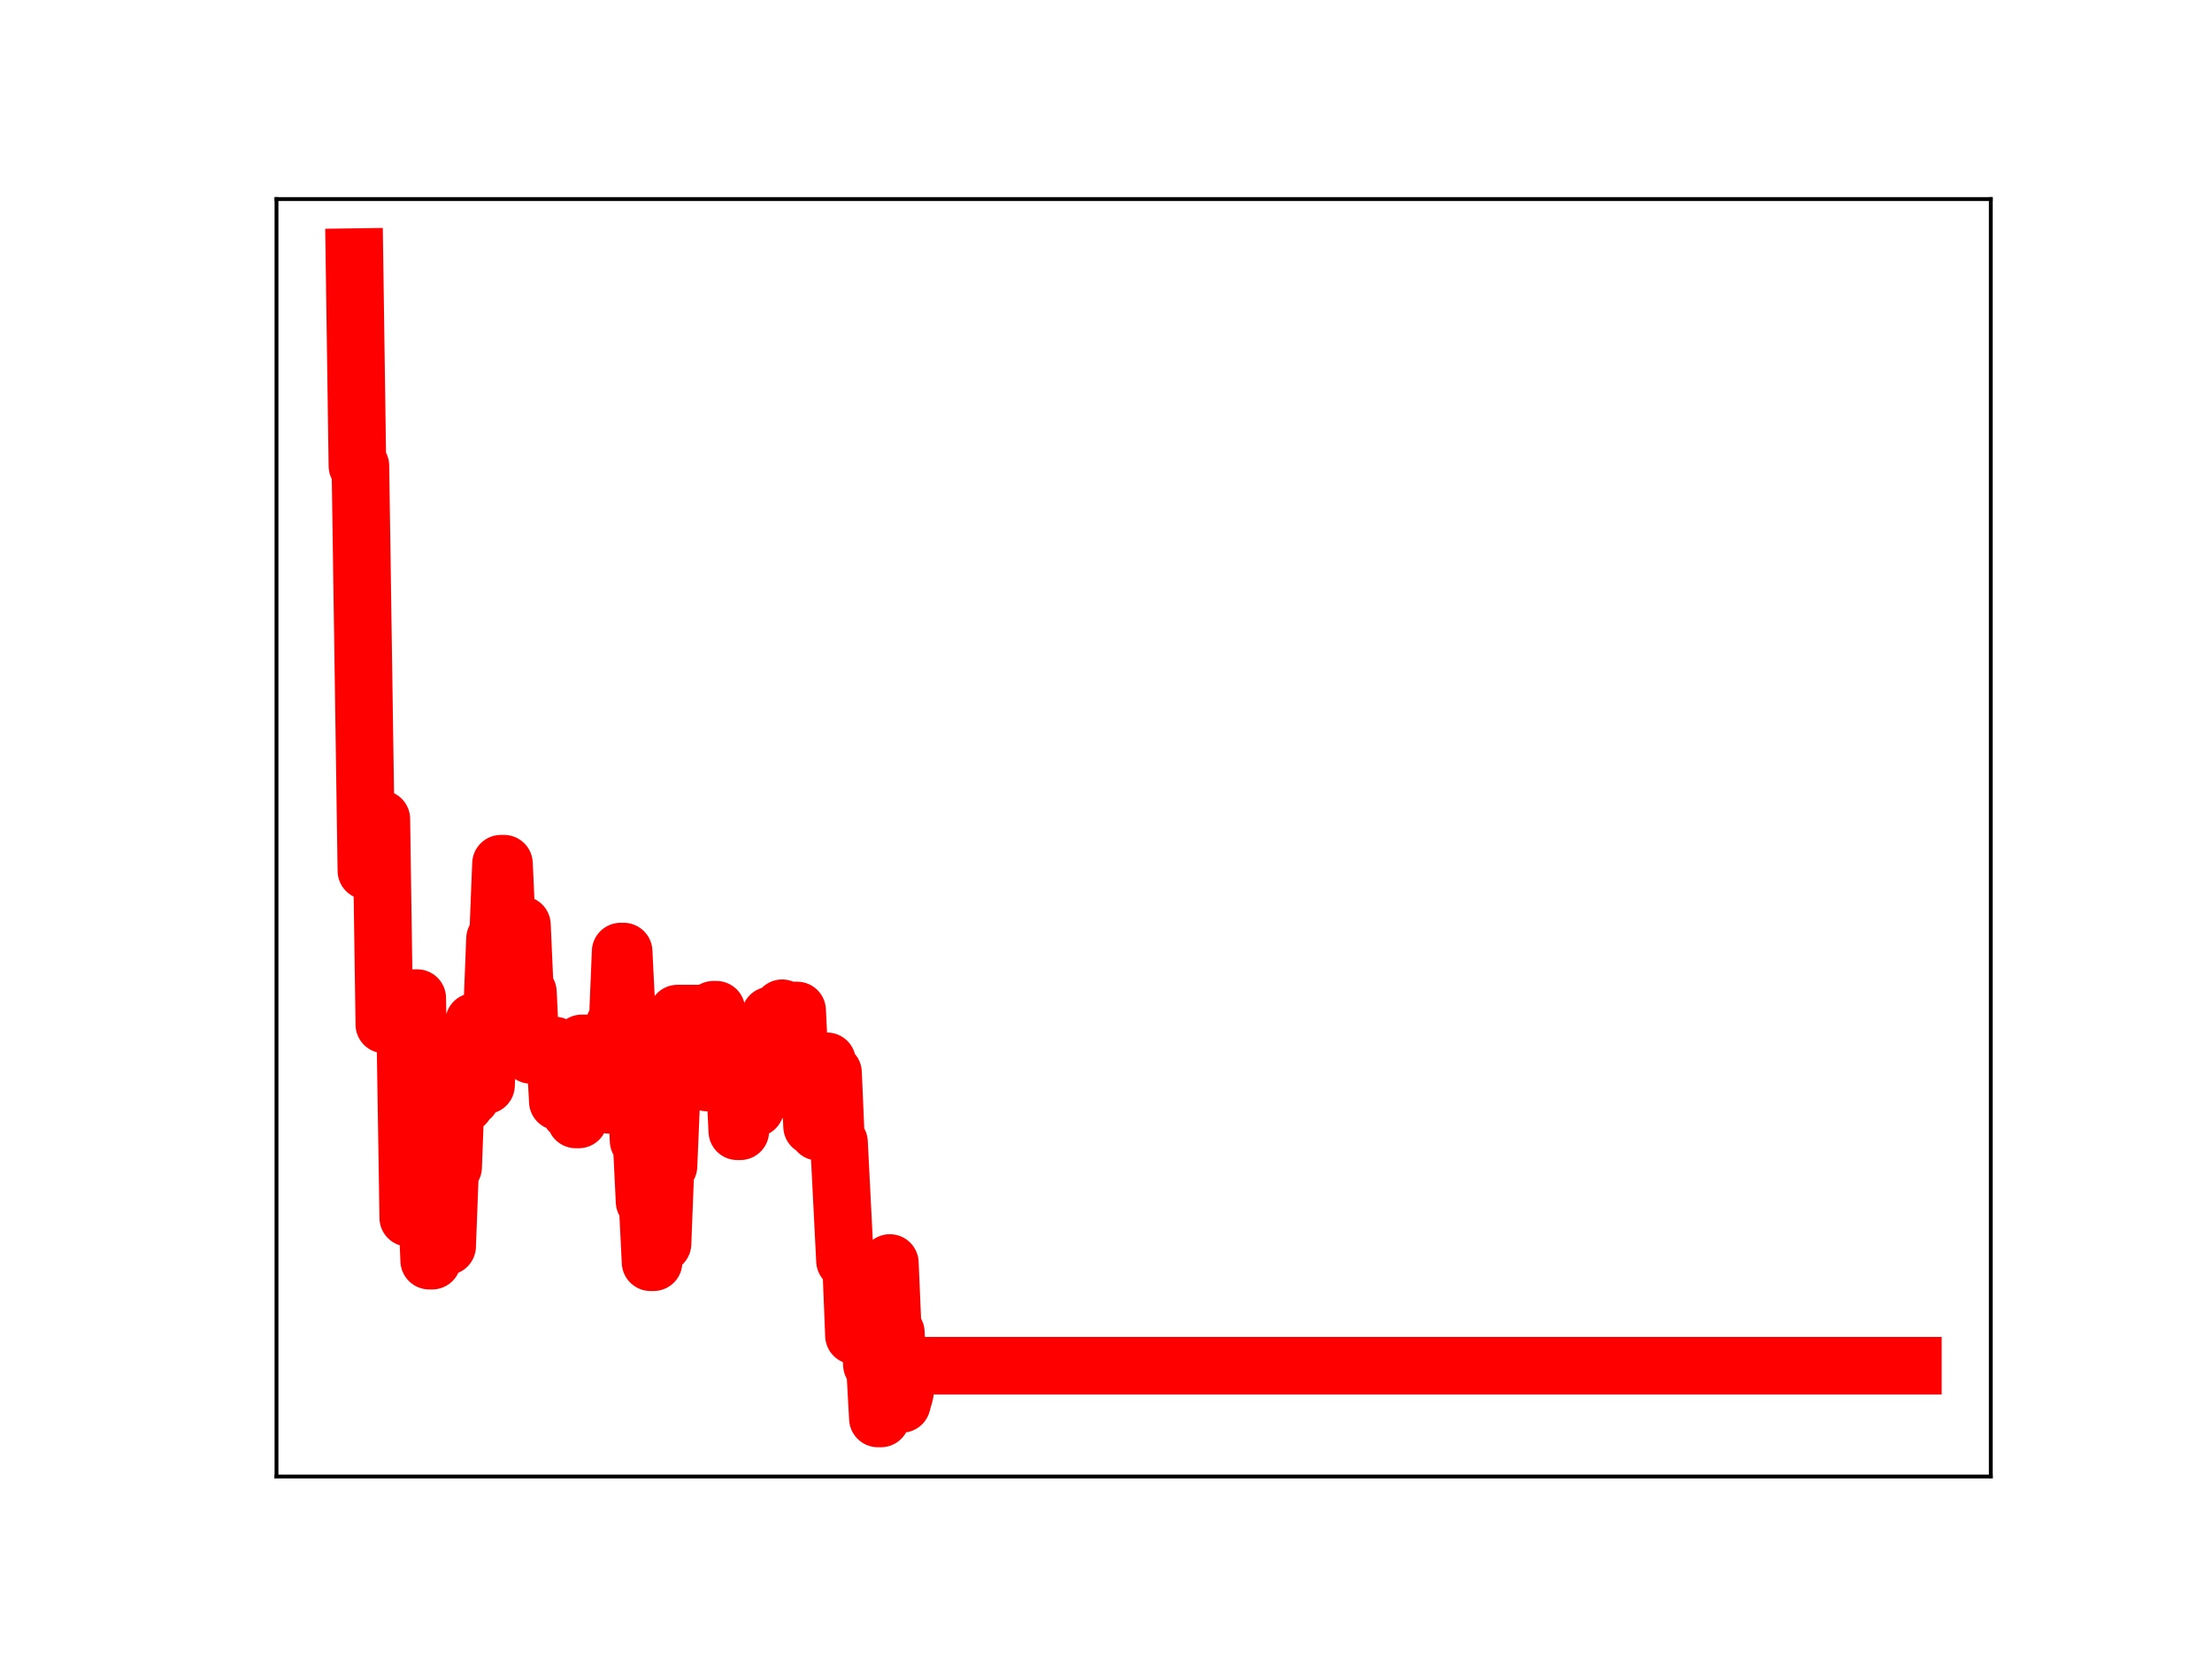 <?xml version="1.0" encoding="utf-8" standalone="no"?>
<!DOCTYPE svg PUBLIC "-//W3C//DTD SVG 1.1//EN"
  "http://www.w3.org/Graphics/SVG/1.1/DTD/svg11.dtd">
<!-- Created with matplotlib (https://matplotlib.org/) -->
<svg height="345.6pt" version="1.1" viewBox="0 0 460.8 345.6" width="460.8pt" xmlns="http://www.w3.org/2000/svg" xmlns:xlink="http://www.w3.org/1999/xlink">
 <defs>
  <style type="text/css">
*{stroke-linecap:butt;stroke-linejoin:round;}
  </style>
 </defs>
 <g id="figure_1">
  <g id="patch_1">
   <path d="M 0 345.6 
L 460.8 345.6 
L 460.8 0 
L 0 0 
z
" style="fill:#ffffff;"/>
  </g>
  <g id="axes_1">
   <g id="patch_2">
    <path d="M 57.6 307.584 
L 414.72 307.584 
L 414.72 41.472 
L 57.6 41.472 
z
" style="fill:#ffffff;"/>
   </g>
   <g id="line2d_1">
    <path clip-path="url(#pbc03fda23d)" d="M 73.833 53.568 
L 74.456 97.047 
L 75.079 97.047 
L 76.325 181.392 
L 78.195 181.392 
L 78.818 170.633 
L 79.441 170.633 
L 80.064 213.421 
L 81.31 213.421 
L 81.934 208.398 
L 82.557 214.02 
L 84.426 214.02 
L 85.049 253.682 
L 85.672 253.682 
L 86.295 207.929 
L 86.919 207.929 
L 87.542 247.942 
L 88.788 247.942 
L 89.411 262.615 
L 90.034 262.615 
L 90.657 260.721 
L 91.281 260.721 
L 91.904 259.605 
L 93.15 259.605 
L 93.773 243.125 
L 94.396 243.125 
L 95.019 226.624 
L 96.266 226.624 
L 96.889 229.978 
L 97.512 228.567 
L 98.135 228.567 
L 98.758 212.862 
L 100.004 212.862 
L 100.628 226.068 
L 101.251 226.068 
L 101.874 211.357 
L 102.497 211.357 
L 103.12 195.572 
L 103.743 195.572 
L 104.366 179.926 
L 104.99 179.926 
L 106.236 207.758 
L 106.859 207.758 
L 107.482 192.681 
L 108.728 192.681 
L 109.352 206.705 
L 109.975 206.705 
L 110.598 219.763 
L 111.221 217.773 
L 115.583 217.814 
L 116.206 229.457 
L 118.075 229.457 
L 118.699 231.505 
L 119.322 231.505 
L 119.945 233.198 
L 120.568 233.198 
L 121.191 217.363 
L 123.061 217.363 
L 123.684 229.444 
L 124.307 229.083 
L 126.176 229.083 
L 126.799 230.146 
L 127.423 230.146 
L 128.046 213.352 
L 128.669 213.352 
L 129.292 198.232 
L 129.915 198.232 
L 130.538 210.844 
L 131.161 210.844 
L 131.784 223.495 
L 132.408 223.495 
L 133.031 237.624 
L 133.654 237.624 
L 134.277 250.314 
L 134.9 250.314 
L 135.523 262.943 
L 136.146 262.943 
L 136.77 246.407 
L 137.393 259.08 
L 138.016 259.08 
L 138.639 242.9 
L 139.262 242.9 
L 139.885 227.938 
L 140.508 227.938 
L 141.132 211.151 
L 146.74 211.151 
L 147.363 225.509 
L 147.986 225.509 
L 148.609 210.35 
L 149.232 210.35 
L 149.855 221.581 
L 150.479 221.581 
L 151.102 225.009 
L 151.725 225.009 
L 152.348 222.687 
L 152.971 222.687 
L 153.594 235.659 
L 154.217 235.659 
L 154.841 218.578 
L 155.464 218.578 
L 156.087 230.854 
L 157.333 230.854 
L 157.956 215.14 
L 158.579 215.14 
L 159.203 227.856 
L 159.826 227.856 
L 160.449 211.538 
L 161.072 211.538 
L 161.695 224.976 
L 162.318 224.976 
L 162.941 210.038 
L 163.565 211.426 
L 164.811 211.426 
L 165.434 210.502 
L 166.057 210.502 
L 166.68 223.178 
L 167.303 223.178 
L 167.926 221.371 
L 168.55 221.371 
L 169.173 234.652 
L 169.796 234.652 
L 170.419 235.759 
L 171.042 235.759 
L 171.665 221.093 
L 172.288 221.093 
L 172.912 223.467 
L 173.535 223.467 
L 174.158 237.959 
L 174.781 237.959 
L 176.027 262.637 
L 177.274 262.637 
L 177.897 278.21 
L 179.766 278.21 
L 180.389 272.459 
L 181.012 272.459 
L 181.635 284.296 
L 182.259 284.296 
L 182.882 295.488 
L 183.505 295.488 
L 184.128 278.55 
L 184.751 278.55 
L 185.374 263.109 
L 185.997 277.584 
L 186.621 277.584 
L 187.244 292.452 
L 187.867 292.452 
L 188.49 290.215 
L 189.113 284.503 
L 398.487 284.503 
L 398.487 284.503 
" style="fill:none;stroke:#ff0000;stroke-linecap:square;stroke-width:12;"/>
    <defs>
     <path d="M 0 3 
C 0.796 3 1.559 2.684 2.121 2.121 
C 2.684 1.559 3 0.796 3 0 
C 3 -0.796 2.684 -1.559 2.121 -2.121 
C 1.559 -2.684 0.796 -3 0 -3 
C -0.796 -3 -1.559 -2.684 -2.121 -2.121 
C -2.684 -1.559 -3 -0.796 -3 0 
C -3 0.796 -2.684 1.559 -2.121 2.121 
C -1.559 2.684 -0.796 3 0 3 
z
" id="mf7a5f2ab2d" style="stroke:#ff0000;"/>
    </defs>
    <g clip-path="url(#pbc03fda23d)">
     <use style="fill:#ff0000;stroke:#ff0000;" x="73.833" xlink:href="#mf7a5f2ab2d" y="53.568"/>
     <use style="fill:#ff0000;stroke:#ff0000;" x="74.456" xlink:href="#mf7a5f2ab2d" y="97.047"/>
     <use style="fill:#ff0000;stroke:#ff0000;" x="75.079" xlink:href="#mf7a5f2ab2d" y="97.047"/>
     <use style="fill:#ff0000;stroke:#ff0000;" x="75.702" xlink:href="#mf7a5f2ab2d" y="140.546"/>
     <use style="fill:#ff0000;stroke:#ff0000;" x="76.325" xlink:href="#mf7a5f2ab2d" y="181.392"/>
     <use style="fill:#ff0000;stroke:#ff0000;" x="76.948" xlink:href="#mf7a5f2ab2d" y="181.392"/>
     <use style="fill:#ff0000;stroke:#ff0000;" x="77.572" xlink:href="#mf7a5f2ab2d" y="181.392"/>
     <use style="fill:#ff0000;stroke:#ff0000;" x="78.195" xlink:href="#mf7a5f2ab2d" y="181.392"/>
     <use style="fill:#ff0000;stroke:#ff0000;" x="78.818" xlink:href="#mf7a5f2ab2d" y="170.633"/>
     <use style="fill:#ff0000;stroke:#ff0000;" x="79.441" xlink:href="#mf7a5f2ab2d" y="170.633"/>
     <use style="fill:#ff0000;stroke:#ff0000;" x="80.064" xlink:href="#mf7a5f2ab2d" y="213.421"/>
     <use style="fill:#ff0000;stroke:#ff0000;" x="80.687" xlink:href="#mf7a5f2ab2d" y="213.421"/>
     <use style="fill:#ff0000;stroke:#ff0000;" x="81.31" xlink:href="#mf7a5f2ab2d" y="213.421"/>
     <use style="fill:#ff0000;stroke:#ff0000;" x="81.934" xlink:href="#mf7a5f2ab2d" y="208.398"/>
     <use style="fill:#ff0000;stroke:#ff0000;" x="82.557" xlink:href="#mf7a5f2ab2d" y="214.02"/>
     <use style="fill:#ff0000;stroke:#ff0000;" x="83.18" xlink:href="#mf7a5f2ab2d" y="214.02"/>
     <use style="fill:#ff0000;stroke:#ff0000;" x="83.803" xlink:href="#mf7a5f2ab2d" y="214.02"/>
     <use style="fill:#ff0000;stroke:#ff0000;" x="84.426" xlink:href="#mf7a5f2ab2d" y="214.02"/>
     <use style="fill:#ff0000;stroke:#ff0000;" x="85.049" xlink:href="#mf7a5f2ab2d" y="253.682"/>
     <use style="fill:#ff0000;stroke:#ff0000;" x="85.672" xlink:href="#mf7a5f2ab2d" y="253.682"/>
     <use style="fill:#ff0000;stroke:#ff0000;" x="86.295" xlink:href="#mf7a5f2ab2d" y="207.929"/>
     <use style="fill:#ff0000;stroke:#ff0000;" x="86.919" xlink:href="#mf7a5f2ab2d" y="207.929"/>
     <use style="fill:#ff0000;stroke:#ff0000;" x="87.542" xlink:href="#mf7a5f2ab2d" y="247.942"/>
     <use style="fill:#ff0000;stroke:#ff0000;" x="88.165" xlink:href="#mf7a5f2ab2d" y="247.942"/>
     <use style="fill:#ff0000;stroke:#ff0000;" x="88.788" xlink:href="#mf7a5f2ab2d" y="247.942"/>
     <use style="fill:#ff0000;stroke:#ff0000;" x="89.411" xlink:href="#mf7a5f2ab2d" y="262.615"/>
     <use style="fill:#ff0000;stroke:#ff0000;" x="90.034" xlink:href="#mf7a5f2ab2d" y="262.615"/>
     <use style="fill:#ff0000;stroke:#ff0000;" x="90.657" xlink:href="#mf7a5f2ab2d" y="260.721"/>
     <use style="fill:#ff0000;stroke:#ff0000;" x="91.281" xlink:href="#mf7a5f2ab2d" y="260.721"/>
     <use style="fill:#ff0000;stroke:#ff0000;" x="91.904" xlink:href="#mf7a5f2ab2d" y="259.605"/>
     <use style="fill:#ff0000;stroke:#ff0000;" x="92.527" xlink:href="#mf7a5f2ab2d" y="259.605"/>
     <use style="fill:#ff0000;stroke:#ff0000;" x="93.15" xlink:href="#mf7a5f2ab2d" y="259.605"/>
     <use style="fill:#ff0000;stroke:#ff0000;" x="93.773" xlink:href="#mf7a5f2ab2d" y="243.125"/>
     <use style="fill:#ff0000;stroke:#ff0000;" x="94.396" xlink:href="#mf7a5f2ab2d" y="243.125"/>
     <use style="fill:#ff0000;stroke:#ff0000;" x="95.019" xlink:href="#mf7a5f2ab2d" y="226.624"/>
     <use style="fill:#ff0000;stroke:#ff0000;" x="95.643" xlink:href="#mf7a5f2ab2d" y="226.624"/>
     <use style="fill:#ff0000;stroke:#ff0000;" x="96.266" xlink:href="#mf7a5f2ab2d" y="226.624"/>
     <use style="fill:#ff0000;stroke:#ff0000;" x="96.889" xlink:href="#mf7a5f2ab2d" y="229.978"/>
     <use style="fill:#ff0000;stroke:#ff0000;" x="97.512" xlink:href="#mf7a5f2ab2d" y="228.567"/>
     <use style="fill:#ff0000;stroke:#ff0000;" x="98.135" xlink:href="#mf7a5f2ab2d" y="228.567"/>
     <use style="fill:#ff0000;stroke:#ff0000;" x="98.758" xlink:href="#mf7a5f2ab2d" y="212.862"/>
     <use style="fill:#ff0000;stroke:#ff0000;" x="99.381" xlink:href="#mf7a5f2ab2d" y="212.862"/>
     <use style="fill:#ff0000;stroke:#ff0000;" x="100.004" xlink:href="#mf7a5f2ab2d" y="212.862"/>
     <use style="fill:#ff0000;stroke:#ff0000;" x="100.628" xlink:href="#mf7a5f2ab2d" y="226.068"/>
     <use style="fill:#ff0000;stroke:#ff0000;" x="101.251" xlink:href="#mf7a5f2ab2d" y="226.068"/>
     <use style="fill:#ff0000;stroke:#ff0000;" x="101.874" xlink:href="#mf7a5f2ab2d" y="211.357"/>
     <use style="fill:#ff0000;stroke:#ff0000;" x="102.497" xlink:href="#mf7a5f2ab2d" y="211.357"/>
     <use style="fill:#ff0000;stroke:#ff0000;" x="103.12" xlink:href="#mf7a5f2ab2d" y="195.572"/>
     <use style="fill:#ff0000;stroke:#ff0000;" x="103.743" xlink:href="#mf7a5f2ab2d" y="195.572"/>
     <use style="fill:#ff0000;stroke:#ff0000;" x="104.366" xlink:href="#mf7a5f2ab2d" y="179.926"/>
     <use style="fill:#ff0000;stroke:#ff0000;" x="104.99" xlink:href="#mf7a5f2ab2d" y="179.926"/>
     <use style="fill:#ff0000;stroke:#ff0000;" x="105.613" xlink:href="#mf7a5f2ab2d" y="194.358"/>
     <use style="fill:#ff0000;stroke:#ff0000;" x="106.236" xlink:href="#mf7a5f2ab2d" y="207.758"/>
     <use style="fill:#ff0000;stroke:#ff0000;" x="106.859" xlink:href="#mf7a5f2ab2d" y="207.758"/>
     <use style="fill:#ff0000;stroke:#ff0000;" x="107.482" xlink:href="#mf7a5f2ab2d" y="192.681"/>
     <use style="fill:#ff0000;stroke:#ff0000;" x="108.105" xlink:href="#mf7a5f2ab2d" y="192.681"/>
     <use style="fill:#ff0000;stroke:#ff0000;" x="108.728" xlink:href="#mf7a5f2ab2d" y="192.681"/>
     <use style="fill:#ff0000;stroke:#ff0000;" x="109.352" xlink:href="#mf7a5f2ab2d" y="206.705"/>
     <use style="fill:#ff0000;stroke:#ff0000;" x="109.975" xlink:href="#mf7a5f2ab2d" y="206.705"/>
     <use style="fill:#ff0000;stroke:#ff0000;" x="110.598" xlink:href="#mf7a5f2ab2d" y="219.763"/>
     <use style="fill:#ff0000;stroke:#ff0000;" x="111.221" xlink:href="#mf7a5f2ab2d" y="217.773"/>
     <use style="fill:#ff0000;stroke:#ff0000;" x="111.844" xlink:href="#mf7a5f2ab2d" y="217.773"/>
     <use style="fill:#ff0000;stroke:#ff0000;" x="112.467" xlink:href="#mf7a5f2ab2d" y="217.773"/>
     <use style="fill:#ff0000;stroke:#ff0000;" x="113.09" xlink:href="#mf7a5f2ab2d" y="217.773"/>
     <use style="fill:#ff0000;stroke:#ff0000;" x="113.714" xlink:href="#mf7a5f2ab2d" y="217.773"/>
     <use style="fill:#ff0000;stroke:#ff0000;" x="114.337" xlink:href="#mf7a5f2ab2d" y="217.773"/>
     <use style="fill:#ff0000;stroke:#ff0000;" x="114.96" xlink:href="#mf7a5f2ab2d" y="217.814"/>
     <use style="fill:#ff0000;stroke:#ff0000;" x="115.583" xlink:href="#mf7a5f2ab2d" y="217.814"/>
     <use style="fill:#ff0000;stroke:#ff0000;" x="116.206" xlink:href="#mf7a5f2ab2d" y="229.457"/>
     <use style="fill:#ff0000;stroke:#ff0000;" x="116.829" xlink:href="#mf7a5f2ab2d" y="229.457"/>
     <use style="fill:#ff0000;stroke:#ff0000;" x="117.452" xlink:href="#mf7a5f2ab2d" y="229.457"/>
     <use style="fill:#ff0000;stroke:#ff0000;" x="118.075" xlink:href="#mf7a5f2ab2d" y="229.457"/>
     <use style="fill:#ff0000;stroke:#ff0000;" x="118.699" xlink:href="#mf7a5f2ab2d" y="231.505"/>
     <use style="fill:#ff0000;stroke:#ff0000;" x="119.322" xlink:href="#mf7a5f2ab2d" y="231.505"/>
     <use style="fill:#ff0000;stroke:#ff0000;" x="119.945" xlink:href="#mf7a5f2ab2d" y="233.198"/>
     <use style="fill:#ff0000;stroke:#ff0000;" x="120.568" xlink:href="#mf7a5f2ab2d" y="233.198"/>
     <use style="fill:#ff0000;stroke:#ff0000;" x="121.191" xlink:href="#mf7a5f2ab2d" y="217.363"/>
     <use style="fill:#ff0000;stroke:#ff0000;" x="121.814" xlink:href="#mf7a5f2ab2d" y="217.363"/>
     <use style="fill:#ff0000;stroke:#ff0000;" x="122.437" xlink:href="#mf7a5f2ab2d" y="217.363"/>
     <use style="fill:#ff0000;stroke:#ff0000;" x="123.061" xlink:href="#mf7a5f2ab2d" y="217.363"/>
     <use style="fill:#ff0000;stroke:#ff0000;" x="123.684" xlink:href="#mf7a5f2ab2d" y="229.444"/>
     <use style="fill:#ff0000;stroke:#ff0000;" x="124.307" xlink:href="#mf7a5f2ab2d" y="229.083"/>
     <use style="fill:#ff0000;stroke:#ff0000;" x="124.93" xlink:href="#mf7a5f2ab2d" y="229.083"/>
     <use style="fill:#ff0000;stroke:#ff0000;" x="125.553" xlink:href="#mf7a5f2ab2d" y="229.083"/>
     <use style="fill:#ff0000;stroke:#ff0000;" x="126.176" xlink:href="#mf7a5f2ab2d" y="229.083"/>
     <use style="fill:#ff0000;stroke:#ff0000;" x="126.799" xlink:href="#mf7a5f2ab2d" y="230.146"/>
     <use style="fill:#ff0000;stroke:#ff0000;" x="127.423" xlink:href="#mf7a5f2ab2d" y="230.146"/>
     <use style="fill:#ff0000;stroke:#ff0000;" x="128.046" xlink:href="#mf7a5f2ab2d" y="213.352"/>
     <use style="fill:#ff0000;stroke:#ff0000;" x="128.669" xlink:href="#mf7a5f2ab2d" y="213.352"/>
     <use style="fill:#ff0000;stroke:#ff0000;" x="129.292" xlink:href="#mf7a5f2ab2d" y="198.232"/>
     <use style="fill:#ff0000;stroke:#ff0000;" x="129.915" xlink:href="#mf7a5f2ab2d" y="198.232"/>
     <use style="fill:#ff0000;stroke:#ff0000;" x="130.538" xlink:href="#mf7a5f2ab2d" y="210.844"/>
     <use style="fill:#ff0000;stroke:#ff0000;" x="131.161" xlink:href="#mf7a5f2ab2d" y="210.844"/>
     <use style="fill:#ff0000;stroke:#ff0000;" x="131.784" xlink:href="#mf7a5f2ab2d" y="223.495"/>
     <use style="fill:#ff0000;stroke:#ff0000;" x="132.408" xlink:href="#mf7a5f2ab2d" y="223.495"/>
     <use style="fill:#ff0000;stroke:#ff0000;" x="133.031" xlink:href="#mf7a5f2ab2d" y="237.624"/>
     <use style="fill:#ff0000;stroke:#ff0000;" x="133.654" xlink:href="#mf7a5f2ab2d" y="237.624"/>
     <use style="fill:#ff0000;stroke:#ff0000;" x="134.277" xlink:href="#mf7a5f2ab2d" y="250.314"/>
     <use style="fill:#ff0000;stroke:#ff0000;" x="134.9" xlink:href="#mf7a5f2ab2d" y="250.314"/>
     <use style="fill:#ff0000;stroke:#ff0000;" x="135.523" xlink:href="#mf7a5f2ab2d" y="262.943"/>
     <use style="fill:#ff0000;stroke:#ff0000;" x="136.146" xlink:href="#mf7a5f2ab2d" y="262.943"/>
     <use style="fill:#ff0000;stroke:#ff0000;" x="136.77" xlink:href="#mf7a5f2ab2d" y="246.407"/>
     <use style="fill:#ff0000;stroke:#ff0000;" x="137.393" xlink:href="#mf7a5f2ab2d" y="259.08"/>
     <use style="fill:#ff0000;stroke:#ff0000;" x="138.016" xlink:href="#mf7a5f2ab2d" y="259.08"/>
     <use style="fill:#ff0000;stroke:#ff0000;" x="138.639" xlink:href="#mf7a5f2ab2d" y="242.9"/>
     <use style="fill:#ff0000;stroke:#ff0000;" x="139.262" xlink:href="#mf7a5f2ab2d" y="242.9"/>
     <use style="fill:#ff0000;stroke:#ff0000;" x="139.885" xlink:href="#mf7a5f2ab2d" y="227.938"/>
     <use style="fill:#ff0000;stroke:#ff0000;" x="140.508" xlink:href="#mf7a5f2ab2d" y="227.938"/>
     <use style="fill:#ff0000;stroke:#ff0000;" x="141.132" xlink:href="#mf7a5f2ab2d" y="211.151"/>
     <use style="fill:#ff0000;stroke:#ff0000;" x="141.755" xlink:href="#mf7a5f2ab2d" y="211.151"/>
     <use style="fill:#ff0000;stroke:#ff0000;" x="142.378" xlink:href="#mf7a5f2ab2d" y="211.151"/>
     <use style="fill:#ff0000;stroke:#ff0000;" x="143.001" xlink:href="#mf7a5f2ab2d" y="211.151"/>
     <use style="fill:#ff0000;stroke:#ff0000;" x="143.624" xlink:href="#mf7a5f2ab2d" y="211.151"/>
     <use style="fill:#ff0000;stroke:#ff0000;" x="144.247" xlink:href="#mf7a5f2ab2d" y="211.151"/>
     <use style="fill:#ff0000;stroke:#ff0000;" x="144.87" xlink:href="#mf7a5f2ab2d" y="211.151"/>
     <use style="fill:#ff0000;stroke:#ff0000;" x="145.494" xlink:href="#mf7a5f2ab2d" y="211.151"/>
     <use style="fill:#ff0000;stroke:#ff0000;" x="146.117" xlink:href="#mf7a5f2ab2d" y="211.151"/>
     <use style="fill:#ff0000;stroke:#ff0000;" x="146.74" xlink:href="#mf7a5f2ab2d" y="211.151"/>
     <use style="fill:#ff0000;stroke:#ff0000;" x="147.363" xlink:href="#mf7a5f2ab2d" y="225.509"/>
     <use style="fill:#ff0000;stroke:#ff0000;" x="147.986" xlink:href="#mf7a5f2ab2d" y="225.509"/>
     <use style="fill:#ff0000;stroke:#ff0000;" x="148.609" xlink:href="#mf7a5f2ab2d" y="210.35"/>
     <use style="fill:#ff0000;stroke:#ff0000;" x="149.232" xlink:href="#mf7a5f2ab2d" y="210.35"/>
     <use style="fill:#ff0000;stroke:#ff0000;" x="149.855" xlink:href="#mf7a5f2ab2d" y="221.581"/>
     <use style="fill:#ff0000;stroke:#ff0000;" x="150.479" xlink:href="#mf7a5f2ab2d" y="221.581"/>
     <use style="fill:#ff0000;stroke:#ff0000;" x="151.102" xlink:href="#mf7a5f2ab2d" y="225.009"/>
     <use style="fill:#ff0000;stroke:#ff0000;" x="151.725" xlink:href="#mf7a5f2ab2d" y="225.009"/>
     <use style="fill:#ff0000;stroke:#ff0000;" x="152.348" xlink:href="#mf7a5f2ab2d" y="222.687"/>
     <use style="fill:#ff0000;stroke:#ff0000;" x="152.971" xlink:href="#mf7a5f2ab2d" y="222.687"/>
     <use style="fill:#ff0000;stroke:#ff0000;" x="153.594" xlink:href="#mf7a5f2ab2d" y="235.659"/>
     <use style="fill:#ff0000;stroke:#ff0000;" x="154.217" xlink:href="#mf7a5f2ab2d" y="235.659"/>
     <use style="fill:#ff0000;stroke:#ff0000;" x="154.841" xlink:href="#mf7a5f2ab2d" y="218.578"/>
     <use style="fill:#ff0000;stroke:#ff0000;" x="155.464" xlink:href="#mf7a5f2ab2d" y="218.578"/>
     <use style="fill:#ff0000;stroke:#ff0000;" x="156.087" xlink:href="#mf7a5f2ab2d" y="230.854"/>
     <use style="fill:#ff0000;stroke:#ff0000;" x="156.71" xlink:href="#mf7a5f2ab2d" y="230.854"/>
     <use style="fill:#ff0000;stroke:#ff0000;" x="157.333" xlink:href="#mf7a5f2ab2d" y="230.854"/>
     <use style="fill:#ff0000;stroke:#ff0000;" x="157.956" xlink:href="#mf7a5f2ab2d" y="215.14"/>
     <use style="fill:#ff0000;stroke:#ff0000;" x="158.579" xlink:href="#mf7a5f2ab2d" y="215.14"/>
     <use style="fill:#ff0000;stroke:#ff0000;" x="159.203" xlink:href="#mf7a5f2ab2d" y="227.856"/>
     <use style="fill:#ff0000;stroke:#ff0000;" x="159.826" xlink:href="#mf7a5f2ab2d" y="227.856"/>
     <use style="fill:#ff0000;stroke:#ff0000;" x="160.449" xlink:href="#mf7a5f2ab2d" y="211.538"/>
     <use style="fill:#ff0000;stroke:#ff0000;" x="161.072" xlink:href="#mf7a5f2ab2d" y="211.538"/>
     <use style="fill:#ff0000;stroke:#ff0000;" x="161.695" xlink:href="#mf7a5f2ab2d" y="224.976"/>
     <use style="fill:#ff0000;stroke:#ff0000;" x="162.318" xlink:href="#mf7a5f2ab2d" y="224.976"/>
     <use style="fill:#ff0000;stroke:#ff0000;" x="162.941" xlink:href="#mf7a5f2ab2d" y="210.038"/>
     <use style="fill:#ff0000;stroke:#ff0000;" x="163.565" xlink:href="#mf7a5f2ab2d" y="211.426"/>
     <use style="fill:#ff0000;stroke:#ff0000;" x="164.188" xlink:href="#mf7a5f2ab2d" y="211.426"/>
     <use style="fill:#ff0000;stroke:#ff0000;" x="164.811" xlink:href="#mf7a5f2ab2d" y="211.426"/>
     <use style="fill:#ff0000;stroke:#ff0000;" x="165.434" xlink:href="#mf7a5f2ab2d" y="210.502"/>
     <use style="fill:#ff0000;stroke:#ff0000;" x="166.057" xlink:href="#mf7a5f2ab2d" y="210.502"/>
     <use style="fill:#ff0000;stroke:#ff0000;" x="166.68" xlink:href="#mf7a5f2ab2d" y="223.178"/>
     <use style="fill:#ff0000;stroke:#ff0000;" x="167.303" xlink:href="#mf7a5f2ab2d" y="223.178"/>
     <use style="fill:#ff0000;stroke:#ff0000;" x="167.926" xlink:href="#mf7a5f2ab2d" y="221.371"/>
     <use style="fill:#ff0000;stroke:#ff0000;" x="168.55" xlink:href="#mf7a5f2ab2d" y="221.371"/>
     <use style="fill:#ff0000;stroke:#ff0000;" x="169.173" xlink:href="#mf7a5f2ab2d" y="234.652"/>
     <use style="fill:#ff0000;stroke:#ff0000;" x="169.796" xlink:href="#mf7a5f2ab2d" y="234.652"/>
     <use style="fill:#ff0000;stroke:#ff0000;" x="170.419" xlink:href="#mf7a5f2ab2d" y="235.759"/>
     <use style="fill:#ff0000;stroke:#ff0000;" x="171.042" xlink:href="#mf7a5f2ab2d" y="235.759"/>
     <use style="fill:#ff0000;stroke:#ff0000;" x="171.665" xlink:href="#mf7a5f2ab2d" y="221.093"/>
     <use style="fill:#ff0000;stroke:#ff0000;" x="172.288" xlink:href="#mf7a5f2ab2d" y="221.093"/>
     <use style="fill:#ff0000;stroke:#ff0000;" x="172.912" xlink:href="#mf7a5f2ab2d" y="223.467"/>
     <use style="fill:#ff0000;stroke:#ff0000;" x="173.535" xlink:href="#mf7a5f2ab2d" y="223.467"/>
     <use style="fill:#ff0000;stroke:#ff0000;" x="174.158" xlink:href="#mf7a5f2ab2d" y="237.959"/>
     <use style="fill:#ff0000;stroke:#ff0000;" x="174.781" xlink:href="#mf7a5f2ab2d" y="237.959"/>
     <use style="fill:#ff0000;stroke:#ff0000;" x="175.404" xlink:href="#mf7a5f2ab2d" y="249.715"/>
     <use style="fill:#ff0000;stroke:#ff0000;" x="176.027" xlink:href="#mf7a5f2ab2d" y="262.637"/>
     <use style="fill:#ff0000;stroke:#ff0000;" x="176.65" xlink:href="#mf7a5f2ab2d" y="262.637"/>
     <use style="fill:#ff0000;stroke:#ff0000;" x="177.274" xlink:href="#mf7a5f2ab2d" y="262.637"/>
     <use style="fill:#ff0000;stroke:#ff0000;" x="177.897" xlink:href="#mf7a5f2ab2d" y="278.21"/>
     <use style="fill:#ff0000;stroke:#ff0000;" x="178.52" xlink:href="#mf7a5f2ab2d" y="278.21"/>
     <use style="fill:#ff0000;stroke:#ff0000;" x="179.143" xlink:href="#mf7a5f2ab2d" y="278.21"/>
     <use style="fill:#ff0000;stroke:#ff0000;" x="179.766" xlink:href="#mf7a5f2ab2d" y="278.21"/>
     <use style="fill:#ff0000;stroke:#ff0000;" x="180.389" xlink:href="#mf7a5f2ab2d" y="272.459"/>
     <use style="fill:#ff0000;stroke:#ff0000;" x="181.012" xlink:href="#mf7a5f2ab2d" y="272.459"/>
     <use style="fill:#ff0000;stroke:#ff0000;" x="181.635" xlink:href="#mf7a5f2ab2d" y="284.296"/>
     <use style="fill:#ff0000;stroke:#ff0000;" x="182.259" xlink:href="#mf7a5f2ab2d" y="284.296"/>
     <use style="fill:#ff0000;stroke:#ff0000;" x="182.882" xlink:href="#mf7a5f2ab2d" y="295.488"/>
     <use style="fill:#ff0000;stroke:#ff0000;" x="183.505" xlink:href="#mf7a5f2ab2d" y="295.488"/>
     <use style="fill:#ff0000;stroke:#ff0000;" x="184.128" xlink:href="#mf7a5f2ab2d" y="278.55"/>
     <use style="fill:#ff0000;stroke:#ff0000;" x="184.751" xlink:href="#mf7a5f2ab2d" y="278.55"/>
     <use style="fill:#ff0000;stroke:#ff0000;" x="185.374" xlink:href="#mf7a5f2ab2d" y="263.109"/>
     <use style="fill:#ff0000;stroke:#ff0000;" x="185.997" xlink:href="#mf7a5f2ab2d" y="277.584"/>
     <use style="fill:#ff0000;stroke:#ff0000;" x="186.621" xlink:href="#mf7a5f2ab2d" y="277.584"/>
     <use style="fill:#ff0000;stroke:#ff0000;" x="187.244" xlink:href="#mf7a5f2ab2d" y="292.452"/>
     <use style="fill:#ff0000;stroke:#ff0000;" x="187.867" xlink:href="#mf7a5f2ab2d" y="292.452"/>
     <use style="fill:#ff0000;stroke:#ff0000;" x="188.49" xlink:href="#mf7a5f2ab2d" y="290.215"/>
     <use style="fill:#ff0000;stroke:#ff0000;" x="189.113" xlink:href="#mf7a5f2ab2d" y="284.503"/>
     <use style="fill:#ff0000;stroke:#ff0000;" x="189.736" xlink:href="#mf7a5f2ab2d" y="284.503"/>
     <use style="fill:#ff0000;stroke:#ff0000;" x="190.359" xlink:href="#mf7a5f2ab2d" y="284.503"/>
     <use style="fill:#ff0000;stroke:#ff0000;" x="190.983" xlink:href="#mf7a5f2ab2d" y="284.503"/>
     <use style="fill:#ff0000;stroke:#ff0000;" x="191.606" xlink:href="#mf7a5f2ab2d" y="284.503"/>
     <use style="fill:#ff0000;stroke:#ff0000;" x="192.229" xlink:href="#mf7a5f2ab2d" y="284.503"/>
     <use style="fill:#ff0000;stroke:#ff0000;" x="192.852" xlink:href="#mf7a5f2ab2d" y="284.503"/>
     <use style="fill:#ff0000;stroke:#ff0000;" x="193.475" xlink:href="#mf7a5f2ab2d" y="284.503"/>
     <use style="fill:#ff0000;stroke:#ff0000;" x="194.098" xlink:href="#mf7a5f2ab2d" y="284.503"/>
     <use style="fill:#ff0000;stroke:#ff0000;" x="194.721" xlink:href="#mf7a5f2ab2d" y="284.503"/>
     <use style="fill:#ff0000;stroke:#ff0000;" x="195.345" xlink:href="#mf7a5f2ab2d" y="284.503"/>
     <use style="fill:#ff0000;stroke:#ff0000;" x="195.968" xlink:href="#mf7a5f2ab2d" y="284.503"/>
     <use style="fill:#ff0000;stroke:#ff0000;" x="196.591" xlink:href="#mf7a5f2ab2d" y="284.503"/>
     <use style="fill:#ff0000;stroke:#ff0000;" x="197.214" xlink:href="#mf7a5f2ab2d" y="284.503"/>
     <use style="fill:#ff0000;stroke:#ff0000;" x="197.837" xlink:href="#mf7a5f2ab2d" y="284.503"/>
     <use style="fill:#ff0000;stroke:#ff0000;" x="198.46" xlink:href="#mf7a5f2ab2d" y="284.503"/>
     <use style="fill:#ff0000;stroke:#ff0000;" x="199.083" xlink:href="#mf7a5f2ab2d" y="284.503"/>
     <use style="fill:#ff0000;stroke:#ff0000;" x="199.706" xlink:href="#mf7a5f2ab2d" y="284.503"/>
     <use style="fill:#ff0000;stroke:#ff0000;" x="200.33" xlink:href="#mf7a5f2ab2d" y="284.503"/>
     <use style="fill:#ff0000;stroke:#ff0000;" x="200.953" xlink:href="#mf7a5f2ab2d" y="284.503"/>
     <use style="fill:#ff0000;stroke:#ff0000;" x="201.576" xlink:href="#mf7a5f2ab2d" y="284.503"/>
     <use style="fill:#ff0000;stroke:#ff0000;" x="202.199" xlink:href="#mf7a5f2ab2d" y="284.503"/>
     <use style="fill:#ff0000;stroke:#ff0000;" x="202.822" xlink:href="#mf7a5f2ab2d" y="284.503"/>
     <use style="fill:#ff0000;stroke:#ff0000;" x="203.445" xlink:href="#mf7a5f2ab2d" y="284.503"/>
     <use style="fill:#ff0000;stroke:#ff0000;" x="204.068" xlink:href="#mf7a5f2ab2d" y="284.503"/>
     <use style="fill:#ff0000;stroke:#ff0000;" x="204.692" xlink:href="#mf7a5f2ab2d" y="284.503"/>
     <use style="fill:#ff0000;stroke:#ff0000;" x="205.315" xlink:href="#mf7a5f2ab2d" y="284.503"/>
     <use style="fill:#ff0000;stroke:#ff0000;" x="205.938" xlink:href="#mf7a5f2ab2d" y="284.503"/>
     <use style="fill:#ff0000;stroke:#ff0000;" x="206.561" xlink:href="#mf7a5f2ab2d" y="284.503"/>
     <use style="fill:#ff0000;stroke:#ff0000;" x="207.184" xlink:href="#mf7a5f2ab2d" y="284.503"/>
     <use style="fill:#ff0000;stroke:#ff0000;" x="207.807" xlink:href="#mf7a5f2ab2d" y="284.503"/>
     <use style="fill:#ff0000;stroke:#ff0000;" x="208.43" xlink:href="#mf7a5f2ab2d" y="284.503"/>
     <use style="fill:#ff0000;stroke:#ff0000;" x="209.054" xlink:href="#mf7a5f2ab2d" y="284.503"/>
     <use style="fill:#ff0000;stroke:#ff0000;" x="209.677" xlink:href="#mf7a5f2ab2d" y="284.503"/>
     <use style="fill:#ff0000;stroke:#ff0000;" x="210.3" xlink:href="#mf7a5f2ab2d" y="284.503"/>
     <use style="fill:#ff0000;stroke:#ff0000;" x="210.923" xlink:href="#mf7a5f2ab2d" y="284.503"/>
     <use style="fill:#ff0000;stroke:#ff0000;" x="211.546" xlink:href="#mf7a5f2ab2d" y="284.503"/>
     <use style="fill:#ff0000;stroke:#ff0000;" x="212.169" xlink:href="#mf7a5f2ab2d" y="284.503"/>
     <use style="fill:#ff0000;stroke:#ff0000;" x="212.792" xlink:href="#mf7a5f2ab2d" y="284.503"/>
     <use style="fill:#ff0000;stroke:#ff0000;" x="213.415" xlink:href="#mf7a5f2ab2d" y="284.503"/>
     <use style="fill:#ff0000;stroke:#ff0000;" x="214.039" xlink:href="#mf7a5f2ab2d" y="284.503"/>
     <use style="fill:#ff0000;stroke:#ff0000;" x="214.662" xlink:href="#mf7a5f2ab2d" y="284.503"/>
     <use style="fill:#ff0000;stroke:#ff0000;" x="215.285" xlink:href="#mf7a5f2ab2d" y="284.503"/>
     <use style="fill:#ff0000;stroke:#ff0000;" x="215.908" xlink:href="#mf7a5f2ab2d" y="284.503"/>
     <use style="fill:#ff0000;stroke:#ff0000;" x="216.531" xlink:href="#mf7a5f2ab2d" y="284.503"/>
     <use style="fill:#ff0000;stroke:#ff0000;" x="217.154" xlink:href="#mf7a5f2ab2d" y="284.503"/>
     <use style="fill:#ff0000;stroke:#ff0000;" x="217.777" xlink:href="#mf7a5f2ab2d" y="284.503"/>
     <use style="fill:#ff0000;stroke:#ff0000;" x="218.401" xlink:href="#mf7a5f2ab2d" y="284.503"/>
     <use style="fill:#ff0000;stroke:#ff0000;" x="219.024" xlink:href="#mf7a5f2ab2d" y="284.503"/>
     <use style="fill:#ff0000;stroke:#ff0000;" x="219.647" xlink:href="#mf7a5f2ab2d" y="284.503"/>
     <use style="fill:#ff0000;stroke:#ff0000;" x="220.27" xlink:href="#mf7a5f2ab2d" y="284.503"/>
     <use style="fill:#ff0000;stroke:#ff0000;" x="220.893" xlink:href="#mf7a5f2ab2d" y="284.503"/>
     <use style="fill:#ff0000;stroke:#ff0000;" x="221.516" xlink:href="#mf7a5f2ab2d" y="284.503"/>
     <use style="fill:#ff0000;stroke:#ff0000;" x="222.139" xlink:href="#mf7a5f2ab2d" y="284.503"/>
     <use style="fill:#ff0000;stroke:#ff0000;" x="222.763" xlink:href="#mf7a5f2ab2d" y="284.503"/>
     <use style="fill:#ff0000;stroke:#ff0000;" x="223.386" xlink:href="#mf7a5f2ab2d" y="284.503"/>
     <use style="fill:#ff0000;stroke:#ff0000;" x="224.009" xlink:href="#mf7a5f2ab2d" y="284.503"/>
     <use style="fill:#ff0000;stroke:#ff0000;" x="224.632" xlink:href="#mf7a5f2ab2d" y="284.503"/>
     <use style="fill:#ff0000;stroke:#ff0000;" x="225.255" xlink:href="#mf7a5f2ab2d" y="284.503"/>
     <use style="fill:#ff0000;stroke:#ff0000;" x="225.878" xlink:href="#mf7a5f2ab2d" y="284.503"/>
     <use style="fill:#ff0000;stroke:#ff0000;" x="226.501" xlink:href="#mf7a5f2ab2d" y="284.503"/>
     <use style="fill:#ff0000;stroke:#ff0000;" x="227.125" xlink:href="#mf7a5f2ab2d" y="284.503"/>
     <use style="fill:#ff0000;stroke:#ff0000;" x="227.748" xlink:href="#mf7a5f2ab2d" y="284.503"/>
     <use style="fill:#ff0000;stroke:#ff0000;" x="228.371" xlink:href="#mf7a5f2ab2d" y="284.503"/>
     <use style="fill:#ff0000;stroke:#ff0000;" x="228.994" xlink:href="#mf7a5f2ab2d" y="284.503"/>
     <use style="fill:#ff0000;stroke:#ff0000;" x="229.617" xlink:href="#mf7a5f2ab2d" y="284.503"/>
     <use style="fill:#ff0000;stroke:#ff0000;" x="230.24" xlink:href="#mf7a5f2ab2d" y="284.503"/>
     <use style="fill:#ff0000;stroke:#ff0000;" x="230.863" xlink:href="#mf7a5f2ab2d" y="284.503"/>
     <use style="fill:#ff0000;stroke:#ff0000;" x="231.486" xlink:href="#mf7a5f2ab2d" y="284.503"/>
     <use style="fill:#ff0000;stroke:#ff0000;" x="232.11" xlink:href="#mf7a5f2ab2d" y="284.503"/>
     <use style="fill:#ff0000;stroke:#ff0000;" x="232.733" xlink:href="#mf7a5f2ab2d" y="284.503"/>
     <use style="fill:#ff0000;stroke:#ff0000;" x="233.356" xlink:href="#mf7a5f2ab2d" y="284.503"/>
     <use style="fill:#ff0000;stroke:#ff0000;" x="233.979" xlink:href="#mf7a5f2ab2d" y="284.503"/>
     <use style="fill:#ff0000;stroke:#ff0000;" x="234.602" xlink:href="#mf7a5f2ab2d" y="284.503"/>
     <use style="fill:#ff0000;stroke:#ff0000;" x="235.225" xlink:href="#mf7a5f2ab2d" y="284.503"/>
     <use style="fill:#ff0000;stroke:#ff0000;" x="235.848" xlink:href="#mf7a5f2ab2d" y="284.503"/>
     <use style="fill:#ff0000;stroke:#ff0000;" x="236.472" xlink:href="#mf7a5f2ab2d" y="284.503"/>
     <use style="fill:#ff0000;stroke:#ff0000;" x="237.095" xlink:href="#mf7a5f2ab2d" y="284.503"/>
     <use style="fill:#ff0000;stroke:#ff0000;" x="237.718" xlink:href="#mf7a5f2ab2d" y="284.503"/>
     <use style="fill:#ff0000;stroke:#ff0000;" x="238.341" xlink:href="#mf7a5f2ab2d" y="284.503"/>
     <use style="fill:#ff0000;stroke:#ff0000;" x="238.964" xlink:href="#mf7a5f2ab2d" y="284.503"/>
     <use style="fill:#ff0000;stroke:#ff0000;" x="239.587" xlink:href="#mf7a5f2ab2d" y="284.503"/>
     <use style="fill:#ff0000;stroke:#ff0000;" x="240.21" xlink:href="#mf7a5f2ab2d" y="284.503"/>
     <use style="fill:#ff0000;stroke:#ff0000;" x="240.834" xlink:href="#mf7a5f2ab2d" y="284.503"/>
     <use style="fill:#ff0000;stroke:#ff0000;" x="241.457" xlink:href="#mf7a5f2ab2d" y="284.503"/>
     <use style="fill:#ff0000;stroke:#ff0000;" x="242.08" xlink:href="#mf7a5f2ab2d" y="284.503"/>
     <use style="fill:#ff0000;stroke:#ff0000;" x="242.703" xlink:href="#mf7a5f2ab2d" y="284.503"/>
     <use style="fill:#ff0000;stroke:#ff0000;" x="243.326" xlink:href="#mf7a5f2ab2d" y="284.503"/>
     <use style="fill:#ff0000;stroke:#ff0000;" x="243.949" xlink:href="#mf7a5f2ab2d" y="284.503"/>
     <use style="fill:#ff0000;stroke:#ff0000;" x="244.572" xlink:href="#mf7a5f2ab2d" y="284.503"/>
     <use style="fill:#ff0000;stroke:#ff0000;" x="245.195" xlink:href="#mf7a5f2ab2d" y="284.503"/>
     <use style="fill:#ff0000;stroke:#ff0000;" x="245.819" xlink:href="#mf7a5f2ab2d" y="284.503"/>
     <use style="fill:#ff0000;stroke:#ff0000;" x="246.442" xlink:href="#mf7a5f2ab2d" y="284.503"/>
     <use style="fill:#ff0000;stroke:#ff0000;" x="247.065" xlink:href="#mf7a5f2ab2d" y="284.503"/>
     <use style="fill:#ff0000;stroke:#ff0000;" x="247.688" xlink:href="#mf7a5f2ab2d" y="284.503"/>
     <use style="fill:#ff0000;stroke:#ff0000;" x="248.311" xlink:href="#mf7a5f2ab2d" y="284.503"/>
     <use style="fill:#ff0000;stroke:#ff0000;" x="248.934" xlink:href="#mf7a5f2ab2d" y="284.503"/>
     <use style="fill:#ff0000;stroke:#ff0000;" x="249.557" xlink:href="#mf7a5f2ab2d" y="284.503"/>
     <use style="fill:#ff0000;stroke:#ff0000;" x="250.181" xlink:href="#mf7a5f2ab2d" y="284.503"/>
     <use style="fill:#ff0000;stroke:#ff0000;" x="250.804" xlink:href="#mf7a5f2ab2d" y="284.503"/>
     <use style="fill:#ff0000;stroke:#ff0000;" x="251.427" xlink:href="#mf7a5f2ab2d" y="284.503"/>
     <use style="fill:#ff0000;stroke:#ff0000;" x="252.05" xlink:href="#mf7a5f2ab2d" y="284.503"/>
     <use style="fill:#ff0000;stroke:#ff0000;" x="252.673" xlink:href="#mf7a5f2ab2d" y="284.503"/>
     <use style="fill:#ff0000;stroke:#ff0000;" x="253.296" xlink:href="#mf7a5f2ab2d" y="284.503"/>
     <use style="fill:#ff0000;stroke:#ff0000;" x="253.919" xlink:href="#mf7a5f2ab2d" y="284.503"/>
     <use style="fill:#ff0000;stroke:#ff0000;" x="254.543" xlink:href="#mf7a5f2ab2d" y="284.503"/>
     <use style="fill:#ff0000;stroke:#ff0000;" x="255.166" xlink:href="#mf7a5f2ab2d" y="284.503"/>
     <use style="fill:#ff0000;stroke:#ff0000;" x="255.789" xlink:href="#mf7a5f2ab2d" y="284.503"/>
     <use style="fill:#ff0000;stroke:#ff0000;" x="256.412" xlink:href="#mf7a5f2ab2d" y="284.503"/>
     <use style="fill:#ff0000;stroke:#ff0000;" x="257.035" xlink:href="#mf7a5f2ab2d" y="284.503"/>
     <use style="fill:#ff0000;stroke:#ff0000;" x="257.658" xlink:href="#mf7a5f2ab2d" y="284.503"/>
     <use style="fill:#ff0000;stroke:#ff0000;" x="258.281" xlink:href="#mf7a5f2ab2d" y="284.503"/>
     <use style="fill:#ff0000;stroke:#ff0000;" x="258.905" xlink:href="#mf7a5f2ab2d" y="284.503"/>
     <use style="fill:#ff0000;stroke:#ff0000;" x="259.528" xlink:href="#mf7a5f2ab2d" y="284.503"/>
     <use style="fill:#ff0000;stroke:#ff0000;" x="260.151" xlink:href="#mf7a5f2ab2d" y="284.503"/>
     <use style="fill:#ff0000;stroke:#ff0000;" x="260.774" xlink:href="#mf7a5f2ab2d" y="284.503"/>
     <use style="fill:#ff0000;stroke:#ff0000;" x="261.397" xlink:href="#mf7a5f2ab2d" y="284.503"/>
     <use style="fill:#ff0000;stroke:#ff0000;" x="262.02" xlink:href="#mf7a5f2ab2d" y="284.503"/>
     <use style="fill:#ff0000;stroke:#ff0000;" x="262.643" xlink:href="#mf7a5f2ab2d" y="284.503"/>
     <use style="fill:#ff0000;stroke:#ff0000;" x="263.266" xlink:href="#mf7a5f2ab2d" y="284.503"/>
     <use style="fill:#ff0000;stroke:#ff0000;" x="263.89" xlink:href="#mf7a5f2ab2d" y="284.503"/>
     <use style="fill:#ff0000;stroke:#ff0000;" x="264.513" xlink:href="#mf7a5f2ab2d" y="284.503"/>
     <use style="fill:#ff0000;stroke:#ff0000;" x="265.136" xlink:href="#mf7a5f2ab2d" y="284.503"/>
     <use style="fill:#ff0000;stroke:#ff0000;" x="265.759" xlink:href="#mf7a5f2ab2d" y="284.503"/>
     <use style="fill:#ff0000;stroke:#ff0000;" x="266.382" xlink:href="#mf7a5f2ab2d" y="284.503"/>
     <use style="fill:#ff0000;stroke:#ff0000;" x="267.005" xlink:href="#mf7a5f2ab2d" y="284.503"/>
     <use style="fill:#ff0000;stroke:#ff0000;" x="267.628" xlink:href="#mf7a5f2ab2d" y="284.503"/>
     <use style="fill:#ff0000;stroke:#ff0000;" x="268.252" xlink:href="#mf7a5f2ab2d" y="284.503"/>
     <use style="fill:#ff0000;stroke:#ff0000;" x="268.875" xlink:href="#mf7a5f2ab2d" y="284.503"/>
     <use style="fill:#ff0000;stroke:#ff0000;" x="269.498" xlink:href="#mf7a5f2ab2d" y="284.503"/>
     <use style="fill:#ff0000;stroke:#ff0000;" x="270.121" xlink:href="#mf7a5f2ab2d" y="284.503"/>
     <use style="fill:#ff0000;stroke:#ff0000;" x="270.744" xlink:href="#mf7a5f2ab2d" y="284.503"/>
     <use style="fill:#ff0000;stroke:#ff0000;" x="271.367" xlink:href="#mf7a5f2ab2d" y="284.503"/>
     <use style="fill:#ff0000;stroke:#ff0000;" x="271.99" xlink:href="#mf7a5f2ab2d" y="284.503"/>
     <use style="fill:#ff0000;stroke:#ff0000;" x="272.614" xlink:href="#mf7a5f2ab2d" y="284.503"/>
     <use style="fill:#ff0000;stroke:#ff0000;" x="273.237" xlink:href="#mf7a5f2ab2d" y="284.503"/>
     <use style="fill:#ff0000;stroke:#ff0000;" x="273.86" xlink:href="#mf7a5f2ab2d" y="284.503"/>
     <use style="fill:#ff0000;stroke:#ff0000;" x="274.483" xlink:href="#mf7a5f2ab2d" y="284.503"/>
     <use style="fill:#ff0000;stroke:#ff0000;" x="275.106" xlink:href="#mf7a5f2ab2d" y="284.503"/>
     <use style="fill:#ff0000;stroke:#ff0000;" x="275.729" xlink:href="#mf7a5f2ab2d" y="284.503"/>
     <use style="fill:#ff0000;stroke:#ff0000;" x="276.352" xlink:href="#mf7a5f2ab2d" y="284.503"/>
     <use style="fill:#ff0000;stroke:#ff0000;" x="276.975" xlink:href="#mf7a5f2ab2d" y="284.503"/>
     <use style="fill:#ff0000;stroke:#ff0000;" x="277.599" xlink:href="#mf7a5f2ab2d" y="284.503"/>
     <use style="fill:#ff0000;stroke:#ff0000;" x="278.222" xlink:href="#mf7a5f2ab2d" y="284.503"/>
     <use style="fill:#ff0000;stroke:#ff0000;" x="278.845" xlink:href="#mf7a5f2ab2d" y="284.503"/>
     <use style="fill:#ff0000;stroke:#ff0000;" x="279.468" xlink:href="#mf7a5f2ab2d" y="284.503"/>
     <use style="fill:#ff0000;stroke:#ff0000;" x="280.091" xlink:href="#mf7a5f2ab2d" y="284.503"/>
     <use style="fill:#ff0000;stroke:#ff0000;" x="280.714" xlink:href="#mf7a5f2ab2d" y="284.503"/>
     <use style="fill:#ff0000;stroke:#ff0000;" x="281.337" xlink:href="#mf7a5f2ab2d" y="284.503"/>
     <use style="fill:#ff0000;stroke:#ff0000;" x="281.961" xlink:href="#mf7a5f2ab2d" y="284.503"/>
     <use style="fill:#ff0000;stroke:#ff0000;" x="282.584" xlink:href="#mf7a5f2ab2d" y="284.503"/>
     <use style="fill:#ff0000;stroke:#ff0000;" x="283.207" xlink:href="#mf7a5f2ab2d" y="284.503"/>
     <use style="fill:#ff0000;stroke:#ff0000;" x="283.83" xlink:href="#mf7a5f2ab2d" y="284.503"/>
     <use style="fill:#ff0000;stroke:#ff0000;" x="284.453" xlink:href="#mf7a5f2ab2d" y="284.503"/>
     <use style="fill:#ff0000;stroke:#ff0000;" x="285.076" xlink:href="#mf7a5f2ab2d" y="284.503"/>
     <use style="fill:#ff0000;stroke:#ff0000;" x="285.699" xlink:href="#mf7a5f2ab2d" y="284.503"/>
     <use style="fill:#ff0000;stroke:#ff0000;" x="286.323" xlink:href="#mf7a5f2ab2d" y="284.503"/>
     <use style="fill:#ff0000;stroke:#ff0000;" x="286.946" xlink:href="#mf7a5f2ab2d" y="284.503"/>
     <use style="fill:#ff0000;stroke:#ff0000;" x="287.569" xlink:href="#mf7a5f2ab2d" y="284.503"/>
     <use style="fill:#ff0000;stroke:#ff0000;" x="288.192" xlink:href="#mf7a5f2ab2d" y="284.503"/>
     <use style="fill:#ff0000;stroke:#ff0000;" x="288.815" xlink:href="#mf7a5f2ab2d" y="284.503"/>
     <use style="fill:#ff0000;stroke:#ff0000;" x="289.438" xlink:href="#mf7a5f2ab2d" y="284.503"/>
     <use style="fill:#ff0000;stroke:#ff0000;" x="290.061" xlink:href="#mf7a5f2ab2d" y="284.503"/>
     <use style="fill:#ff0000;stroke:#ff0000;" x="290.685" xlink:href="#mf7a5f2ab2d" y="284.503"/>
     <use style="fill:#ff0000;stroke:#ff0000;" x="291.308" xlink:href="#mf7a5f2ab2d" y="284.503"/>
     <use style="fill:#ff0000;stroke:#ff0000;" x="291.931" xlink:href="#mf7a5f2ab2d" y="284.503"/>
     <use style="fill:#ff0000;stroke:#ff0000;" x="292.554" xlink:href="#mf7a5f2ab2d" y="284.503"/>
     <use style="fill:#ff0000;stroke:#ff0000;" x="293.177" xlink:href="#mf7a5f2ab2d" y="284.503"/>
     <use style="fill:#ff0000;stroke:#ff0000;" x="293.8" xlink:href="#mf7a5f2ab2d" y="284.503"/>
     <use style="fill:#ff0000;stroke:#ff0000;" x="294.423" xlink:href="#mf7a5f2ab2d" y="284.503"/>
     <use style="fill:#ff0000;stroke:#ff0000;" x="295.046" xlink:href="#mf7a5f2ab2d" y="284.503"/>
     <use style="fill:#ff0000;stroke:#ff0000;" x="295.67" xlink:href="#mf7a5f2ab2d" y="284.503"/>
     <use style="fill:#ff0000;stroke:#ff0000;" x="296.293" xlink:href="#mf7a5f2ab2d" y="284.503"/>
     <use style="fill:#ff0000;stroke:#ff0000;" x="296.916" xlink:href="#mf7a5f2ab2d" y="284.503"/>
     <use style="fill:#ff0000;stroke:#ff0000;" x="297.539" xlink:href="#mf7a5f2ab2d" y="284.503"/>
     <use style="fill:#ff0000;stroke:#ff0000;" x="298.162" xlink:href="#mf7a5f2ab2d" y="284.503"/>
     <use style="fill:#ff0000;stroke:#ff0000;" x="298.785" xlink:href="#mf7a5f2ab2d" y="284.503"/>
     <use style="fill:#ff0000;stroke:#ff0000;" x="299.408" xlink:href="#mf7a5f2ab2d" y="284.503"/>
     <use style="fill:#ff0000;stroke:#ff0000;" x="300.032" xlink:href="#mf7a5f2ab2d" y="284.503"/>
     <use style="fill:#ff0000;stroke:#ff0000;" x="300.655" xlink:href="#mf7a5f2ab2d" y="284.503"/>
     <use style="fill:#ff0000;stroke:#ff0000;" x="301.278" xlink:href="#mf7a5f2ab2d" y="284.503"/>
     <use style="fill:#ff0000;stroke:#ff0000;" x="301.901" xlink:href="#mf7a5f2ab2d" y="284.503"/>
     <use style="fill:#ff0000;stroke:#ff0000;" x="302.524" xlink:href="#mf7a5f2ab2d" y="284.503"/>
     <use style="fill:#ff0000;stroke:#ff0000;" x="303.147" xlink:href="#mf7a5f2ab2d" y="284.503"/>
     <use style="fill:#ff0000;stroke:#ff0000;" x="303.77" xlink:href="#mf7a5f2ab2d" y="284.503"/>
     <use style="fill:#ff0000;stroke:#ff0000;" x="304.394" xlink:href="#mf7a5f2ab2d" y="284.503"/>
     <use style="fill:#ff0000;stroke:#ff0000;" x="305.017" xlink:href="#mf7a5f2ab2d" y="284.503"/>
     <use style="fill:#ff0000;stroke:#ff0000;" x="305.64" xlink:href="#mf7a5f2ab2d" y="284.503"/>
     <use style="fill:#ff0000;stroke:#ff0000;" x="306.263" xlink:href="#mf7a5f2ab2d" y="284.503"/>
     <use style="fill:#ff0000;stroke:#ff0000;" x="306.886" xlink:href="#mf7a5f2ab2d" y="284.503"/>
     <use style="fill:#ff0000;stroke:#ff0000;" x="307.509" xlink:href="#mf7a5f2ab2d" y="284.503"/>
     <use style="fill:#ff0000;stroke:#ff0000;" x="308.132" xlink:href="#mf7a5f2ab2d" y="284.503"/>
     <use style="fill:#ff0000;stroke:#ff0000;" x="308.755" xlink:href="#mf7a5f2ab2d" y="284.503"/>
     <use style="fill:#ff0000;stroke:#ff0000;" x="309.379" xlink:href="#mf7a5f2ab2d" y="284.503"/>
     <use style="fill:#ff0000;stroke:#ff0000;" x="310.002" xlink:href="#mf7a5f2ab2d" y="284.503"/>
     <use style="fill:#ff0000;stroke:#ff0000;" x="310.625" xlink:href="#mf7a5f2ab2d" y="284.503"/>
     <use style="fill:#ff0000;stroke:#ff0000;" x="311.248" xlink:href="#mf7a5f2ab2d" y="284.503"/>
     <use style="fill:#ff0000;stroke:#ff0000;" x="311.871" xlink:href="#mf7a5f2ab2d" y="284.503"/>
     <use style="fill:#ff0000;stroke:#ff0000;" x="312.494" xlink:href="#mf7a5f2ab2d" y="284.503"/>
     <use style="fill:#ff0000;stroke:#ff0000;" x="313.117" xlink:href="#mf7a5f2ab2d" y="284.503"/>
     <use style="fill:#ff0000;stroke:#ff0000;" x="313.741" xlink:href="#mf7a5f2ab2d" y="284.503"/>
     <use style="fill:#ff0000;stroke:#ff0000;" x="314.364" xlink:href="#mf7a5f2ab2d" y="284.503"/>
     <use style="fill:#ff0000;stroke:#ff0000;" x="314.987" xlink:href="#mf7a5f2ab2d" y="284.503"/>
     <use style="fill:#ff0000;stroke:#ff0000;" x="315.61" xlink:href="#mf7a5f2ab2d" y="284.503"/>
     <use style="fill:#ff0000;stroke:#ff0000;" x="316.233" xlink:href="#mf7a5f2ab2d" y="284.503"/>
     <use style="fill:#ff0000;stroke:#ff0000;" x="316.856" xlink:href="#mf7a5f2ab2d" y="284.503"/>
     <use style="fill:#ff0000;stroke:#ff0000;" x="317.479" xlink:href="#mf7a5f2ab2d" y="284.503"/>
     <use style="fill:#ff0000;stroke:#ff0000;" x="318.103" xlink:href="#mf7a5f2ab2d" y="284.503"/>
     <use style="fill:#ff0000;stroke:#ff0000;" x="318.726" xlink:href="#mf7a5f2ab2d" y="284.503"/>
     <use style="fill:#ff0000;stroke:#ff0000;" x="319.349" xlink:href="#mf7a5f2ab2d" y="284.503"/>
     <use style="fill:#ff0000;stroke:#ff0000;" x="319.972" xlink:href="#mf7a5f2ab2d" y="284.503"/>
     <use style="fill:#ff0000;stroke:#ff0000;" x="320.595" xlink:href="#mf7a5f2ab2d" y="284.503"/>
     <use style="fill:#ff0000;stroke:#ff0000;" x="321.218" xlink:href="#mf7a5f2ab2d" y="284.503"/>
     <use style="fill:#ff0000;stroke:#ff0000;" x="321.841" xlink:href="#mf7a5f2ab2d" y="284.503"/>
     <use style="fill:#ff0000;stroke:#ff0000;" x="322.465" xlink:href="#mf7a5f2ab2d" y="284.503"/>
     <use style="fill:#ff0000;stroke:#ff0000;" x="323.088" xlink:href="#mf7a5f2ab2d" y="284.503"/>
     <use style="fill:#ff0000;stroke:#ff0000;" x="323.711" xlink:href="#mf7a5f2ab2d" y="284.503"/>
     <use style="fill:#ff0000;stroke:#ff0000;" x="324.334" xlink:href="#mf7a5f2ab2d" y="284.503"/>
     <use style="fill:#ff0000;stroke:#ff0000;" x="324.957" xlink:href="#mf7a5f2ab2d" y="284.503"/>
     <use style="fill:#ff0000;stroke:#ff0000;" x="325.58" xlink:href="#mf7a5f2ab2d" y="284.503"/>
     <use style="fill:#ff0000;stroke:#ff0000;" x="326.203" xlink:href="#mf7a5f2ab2d" y="284.503"/>
     <use style="fill:#ff0000;stroke:#ff0000;" x="326.826" xlink:href="#mf7a5f2ab2d" y="284.503"/>
     <use style="fill:#ff0000;stroke:#ff0000;" x="327.45" xlink:href="#mf7a5f2ab2d" y="284.503"/>
     <use style="fill:#ff0000;stroke:#ff0000;" x="328.073" xlink:href="#mf7a5f2ab2d" y="284.503"/>
     <use style="fill:#ff0000;stroke:#ff0000;" x="328.696" xlink:href="#mf7a5f2ab2d" y="284.503"/>
     <use style="fill:#ff0000;stroke:#ff0000;" x="329.319" xlink:href="#mf7a5f2ab2d" y="284.503"/>
     <use style="fill:#ff0000;stroke:#ff0000;" x="329.942" xlink:href="#mf7a5f2ab2d" y="284.503"/>
     <use style="fill:#ff0000;stroke:#ff0000;" x="330.565" xlink:href="#mf7a5f2ab2d" y="284.503"/>
     <use style="fill:#ff0000;stroke:#ff0000;" x="331.188" xlink:href="#mf7a5f2ab2d" y="284.503"/>
     <use style="fill:#ff0000;stroke:#ff0000;" x="331.812" xlink:href="#mf7a5f2ab2d" y="284.503"/>
     <use style="fill:#ff0000;stroke:#ff0000;" x="332.435" xlink:href="#mf7a5f2ab2d" y="284.503"/>
     <use style="fill:#ff0000;stroke:#ff0000;" x="333.058" xlink:href="#mf7a5f2ab2d" y="284.503"/>
     <use style="fill:#ff0000;stroke:#ff0000;" x="333.681" xlink:href="#mf7a5f2ab2d" y="284.503"/>
     <use style="fill:#ff0000;stroke:#ff0000;" x="334.304" xlink:href="#mf7a5f2ab2d" y="284.503"/>
     <use style="fill:#ff0000;stroke:#ff0000;" x="334.927" xlink:href="#mf7a5f2ab2d" y="284.503"/>
     <use style="fill:#ff0000;stroke:#ff0000;" x="335.55" xlink:href="#mf7a5f2ab2d" y="284.503"/>
     <use style="fill:#ff0000;stroke:#ff0000;" x="336.174" xlink:href="#mf7a5f2ab2d" y="284.503"/>
     <use style="fill:#ff0000;stroke:#ff0000;" x="336.797" xlink:href="#mf7a5f2ab2d" y="284.503"/>
     <use style="fill:#ff0000;stroke:#ff0000;" x="337.42" xlink:href="#mf7a5f2ab2d" y="284.503"/>
     <use style="fill:#ff0000;stroke:#ff0000;" x="338.043" xlink:href="#mf7a5f2ab2d" y="284.503"/>
     <use style="fill:#ff0000;stroke:#ff0000;" x="338.666" xlink:href="#mf7a5f2ab2d" y="284.503"/>
     <use style="fill:#ff0000;stroke:#ff0000;" x="339.289" xlink:href="#mf7a5f2ab2d" y="284.503"/>
     <use style="fill:#ff0000;stroke:#ff0000;" x="339.912" xlink:href="#mf7a5f2ab2d" y="284.503"/>
     <use style="fill:#ff0000;stroke:#ff0000;" x="340.536" xlink:href="#mf7a5f2ab2d" y="284.503"/>
     <use style="fill:#ff0000;stroke:#ff0000;" x="341.159" xlink:href="#mf7a5f2ab2d" y="284.503"/>
     <use style="fill:#ff0000;stroke:#ff0000;" x="341.782" xlink:href="#mf7a5f2ab2d" y="284.503"/>
     <use style="fill:#ff0000;stroke:#ff0000;" x="342.405" xlink:href="#mf7a5f2ab2d" y="284.503"/>
     <use style="fill:#ff0000;stroke:#ff0000;" x="343.028" xlink:href="#mf7a5f2ab2d" y="284.503"/>
     <use style="fill:#ff0000;stroke:#ff0000;" x="343.651" xlink:href="#mf7a5f2ab2d" y="284.503"/>
     <use style="fill:#ff0000;stroke:#ff0000;" x="344.274" xlink:href="#mf7a5f2ab2d" y="284.503"/>
     <use style="fill:#ff0000;stroke:#ff0000;" x="344.897" xlink:href="#mf7a5f2ab2d" y="284.503"/>
     <use style="fill:#ff0000;stroke:#ff0000;" x="345.521" xlink:href="#mf7a5f2ab2d" y="284.503"/>
     <use style="fill:#ff0000;stroke:#ff0000;" x="346.144" xlink:href="#mf7a5f2ab2d" y="284.503"/>
     <use style="fill:#ff0000;stroke:#ff0000;" x="346.767" xlink:href="#mf7a5f2ab2d" y="284.503"/>
     <use style="fill:#ff0000;stroke:#ff0000;" x="347.39" xlink:href="#mf7a5f2ab2d" y="284.503"/>
     <use style="fill:#ff0000;stroke:#ff0000;" x="348.013" xlink:href="#mf7a5f2ab2d" y="284.503"/>
     <use style="fill:#ff0000;stroke:#ff0000;" x="348.636" xlink:href="#mf7a5f2ab2d" y="284.503"/>
     <use style="fill:#ff0000;stroke:#ff0000;" x="349.259" xlink:href="#mf7a5f2ab2d" y="284.503"/>
     <use style="fill:#ff0000;stroke:#ff0000;" x="349.883" xlink:href="#mf7a5f2ab2d" y="284.503"/>
     <use style="fill:#ff0000;stroke:#ff0000;" x="350.506" xlink:href="#mf7a5f2ab2d" y="284.503"/>
     <use style="fill:#ff0000;stroke:#ff0000;" x="351.129" xlink:href="#mf7a5f2ab2d" y="284.503"/>
     <use style="fill:#ff0000;stroke:#ff0000;" x="351.752" xlink:href="#mf7a5f2ab2d" y="284.503"/>
     <use style="fill:#ff0000;stroke:#ff0000;" x="352.375" xlink:href="#mf7a5f2ab2d" y="284.503"/>
     <use style="fill:#ff0000;stroke:#ff0000;" x="352.998" xlink:href="#mf7a5f2ab2d" y="284.503"/>
     <use style="fill:#ff0000;stroke:#ff0000;" x="353.621" xlink:href="#mf7a5f2ab2d" y="284.503"/>
     <use style="fill:#ff0000;stroke:#ff0000;" x="354.245" xlink:href="#mf7a5f2ab2d" y="284.503"/>
     <use style="fill:#ff0000;stroke:#ff0000;" x="354.868" xlink:href="#mf7a5f2ab2d" y="284.503"/>
     <use style="fill:#ff0000;stroke:#ff0000;" x="355.491" xlink:href="#mf7a5f2ab2d" y="284.503"/>
     <use style="fill:#ff0000;stroke:#ff0000;" x="356.114" xlink:href="#mf7a5f2ab2d" y="284.503"/>
     <use style="fill:#ff0000;stroke:#ff0000;" x="356.737" xlink:href="#mf7a5f2ab2d" y="284.503"/>
     <use style="fill:#ff0000;stroke:#ff0000;" x="357.36" xlink:href="#mf7a5f2ab2d" y="284.503"/>
     <use style="fill:#ff0000;stroke:#ff0000;" x="357.983" xlink:href="#mf7a5f2ab2d" y="284.503"/>
     <use style="fill:#ff0000;stroke:#ff0000;" x="358.606" xlink:href="#mf7a5f2ab2d" y="284.503"/>
     <use style="fill:#ff0000;stroke:#ff0000;" x="359.23" xlink:href="#mf7a5f2ab2d" y="284.503"/>
     <use style="fill:#ff0000;stroke:#ff0000;" x="359.853" xlink:href="#mf7a5f2ab2d" y="284.503"/>
     <use style="fill:#ff0000;stroke:#ff0000;" x="360.476" xlink:href="#mf7a5f2ab2d" y="284.503"/>
     <use style="fill:#ff0000;stroke:#ff0000;" x="361.099" xlink:href="#mf7a5f2ab2d" y="284.503"/>
     <use style="fill:#ff0000;stroke:#ff0000;" x="361.722" xlink:href="#mf7a5f2ab2d" y="284.503"/>
     <use style="fill:#ff0000;stroke:#ff0000;" x="362.345" xlink:href="#mf7a5f2ab2d" y="284.503"/>
     <use style="fill:#ff0000;stroke:#ff0000;" x="362.968" xlink:href="#mf7a5f2ab2d" y="284.503"/>
     <use style="fill:#ff0000;stroke:#ff0000;" x="363.592" xlink:href="#mf7a5f2ab2d" y="284.503"/>
     <use style="fill:#ff0000;stroke:#ff0000;" x="364.215" xlink:href="#mf7a5f2ab2d" y="284.503"/>
     <use style="fill:#ff0000;stroke:#ff0000;" x="364.838" xlink:href="#mf7a5f2ab2d" y="284.503"/>
     <use style="fill:#ff0000;stroke:#ff0000;" x="365.461" xlink:href="#mf7a5f2ab2d" y="284.503"/>
     <use style="fill:#ff0000;stroke:#ff0000;" x="366.084" xlink:href="#mf7a5f2ab2d" y="284.503"/>
     <use style="fill:#ff0000;stroke:#ff0000;" x="366.707" xlink:href="#mf7a5f2ab2d" y="284.503"/>
     <use style="fill:#ff0000;stroke:#ff0000;" x="367.33" xlink:href="#mf7a5f2ab2d" y="284.503"/>
     <use style="fill:#ff0000;stroke:#ff0000;" x="367.954" xlink:href="#mf7a5f2ab2d" y="284.503"/>
     <use style="fill:#ff0000;stroke:#ff0000;" x="368.577" xlink:href="#mf7a5f2ab2d" y="284.503"/>
     <use style="fill:#ff0000;stroke:#ff0000;" x="369.2" xlink:href="#mf7a5f2ab2d" y="284.503"/>
     <use style="fill:#ff0000;stroke:#ff0000;" x="369.823" xlink:href="#mf7a5f2ab2d" y="284.503"/>
     <use style="fill:#ff0000;stroke:#ff0000;" x="370.446" xlink:href="#mf7a5f2ab2d" y="284.503"/>
     <use style="fill:#ff0000;stroke:#ff0000;" x="371.069" xlink:href="#mf7a5f2ab2d" y="284.503"/>
     <use style="fill:#ff0000;stroke:#ff0000;" x="371.692" xlink:href="#mf7a5f2ab2d" y="284.503"/>
     <use style="fill:#ff0000;stroke:#ff0000;" x="372.316" xlink:href="#mf7a5f2ab2d" y="284.503"/>
     <use style="fill:#ff0000;stroke:#ff0000;" x="372.939" xlink:href="#mf7a5f2ab2d" y="284.503"/>
     <use style="fill:#ff0000;stroke:#ff0000;" x="373.562" xlink:href="#mf7a5f2ab2d" y="284.503"/>
     <use style="fill:#ff0000;stroke:#ff0000;" x="374.185" xlink:href="#mf7a5f2ab2d" y="284.503"/>
     <use style="fill:#ff0000;stroke:#ff0000;" x="374.808" xlink:href="#mf7a5f2ab2d" y="284.503"/>
     <use style="fill:#ff0000;stroke:#ff0000;" x="375.431" xlink:href="#mf7a5f2ab2d" y="284.503"/>
     <use style="fill:#ff0000;stroke:#ff0000;" x="376.054" xlink:href="#mf7a5f2ab2d" y="284.503"/>
     <use style="fill:#ff0000;stroke:#ff0000;" x="376.677" xlink:href="#mf7a5f2ab2d" y="284.503"/>
     <use style="fill:#ff0000;stroke:#ff0000;" x="377.301" xlink:href="#mf7a5f2ab2d" y="284.503"/>
     <use style="fill:#ff0000;stroke:#ff0000;" x="377.924" xlink:href="#mf7a5f2ab2d" y="284.503"/>
     <use style="fill:#ff0000;stroke:#ff0000;" x="378.547" xlink:href="#mf7a5f2ab2d" y="284.503"/>
     <use style="fill:#ff0000;stroke:#ff0000;" x="379.17" xlink:href="#mf7a5f2ab2d" y="284.503"/>
     <use style="fill:#ff0000;stroke:#ff0000;" x="379.793" xlink:href="#mf7a5f2ab2d" y="284.503"/>
     <use style="fill:#ff0000;stroke:#ff0000;" x="380.416" xlink:href="#mf7a5f2ab2d" y="284.503"/>
     <use style="fill:#ff0000;stroke:#ff0000;" x="381.039" xlink:href="#mf7a5f2ab2d" y="284.503"/>
     <use style="fill:#ff0000;stroke:#ff0000;" x="381.663" xlink:href="#mf7a5f2ab2d" y="284.503"/>
     <use style="fill:#ff0000;stroke:#ff0000;" x="382.286" xlink:href="#mf7a5f2ab2d" y="284.503"/>
     <use style="fill:#ff0000;stroke:#ff0000;" x="382.909" xlink:href="#mf7a5f2ab2d" y="284.503"/>
     <use style="fill:#ff0000;stroke:#ff0000;" x="383.532" xlink:href="#mf7a5f2ab2d" y="284.503"/>
     <use style="fill:#ff0000;stroke:#ff0000;" x="384.155" xlink:href="#mf7a5f2ab2d" y="284.503"/>
     <use style="fill:#ff0000;stroke:#ff0000;" x="384.778" xlink:href="#mf7a5f2ab2d" y="284.503"/>
     <use style="fill:#ff0000;stroke:#ff0000;" x="385.401" xlink:href="#mf7a5f2ab2d" y="284.503"/>
     <use style="fill:#ff0000;stroke:#ff0000;" x="386.025" xlink:href="#mf7a5f2ab2d" y="284.503"/>
     <use style="fill:#ff0000;stroke:#ff0000;" x="386.648" xlink:href="#mf7a5f2ab2d" y="284.503"/>
     <use style="fill:#ff0000;stroke:#ff0000;" x="387.271" xlink:href="#mf7a5f2ab2d" y="284.503"/>
     <use style="fill:#ff0000;stroke:#ff0000;" x="387.894" xlink:href="#mf7a5f2ab2d" y="284.503"/>
     <use style="fill:#ff0000;stroke:#ff0000;" x="388.517" xlink:href="#mf7a5f2ab2d" y="284.503"/>
     <use style="fill:#ff0000;stroke:#ff0000;" x="389.14" xlink:href="#mf7a5f2ab2d" y="284.503"/>
     <use style="fill:#ff0000;stroke:#ff0000;" x="389.763" xlink:href="#mf7a5f2ab2d" y="284.503"/>
     <use style="fill:#ff0000;stroke:#ff0000;" x="390.386" xlink:href="#mf7a5f2ab2d" y="284.503"/>
     <use style="fill:#ff0000;stroke:#ff0000;" x="391.01" xlink:href="#mf7a5f2ab2d" y="284.503"/>
     <use style="fill:#ff0000;stroke:#ff0000;" x="391.633" xlink:href="#mf7a5f2ab2d" y="284.503"/>
     <use style="fill:#ff0000;stroke:#ff0000;" x="392.256" xlink:href="#mf7a5f2ab2d" y="284.503"/>
     <use style="fill:#ff0000;stroke:#ff0000;" x="392.879" xlink:href="#mf7a5f2ab2d" y="284.503"/>
     <use style="fill:#ff0000;stroke:#ff0000;" x="393.502" xlink:href="#mf7a5f2ab2d" y="284.503"/>
     <use style="fill:#ff0000;stroke:#ff0000;" x="394.125" xlink:href="#mf7a5f2ab2d" y="284.503"/>
     <use style="fill:#ff0000;stroke:#ff0000;" x="394.748" xlink:href="#mf7a5f2ab2d" y="284.503"/>
     <use style="fill:#ff0000;stroke:#ff0000;" x="395.372" xlink:href="#mf7a5f2ab2d" y="284.503"/>
     <use style="fill:#ff0000;stroke:#ff0000;" x="395.995" xlink:href="#mf7a5f2ab2d" y="284.503"/>
     <use style="fill:#ff0000;stroke:#ff0000;" x="396.618" xlink:href="#mf7a5f2ab2d" y="284.503"/>
     <use style="fill:#ff0000;stroke:#ff0000;" x="397.241" xlink:href="#mf7a5f2ab2d" y="284.503"/>
     <use style="fill:#ff0000;stroke:#ff0000;" x="397.864" xlink:href="#mf7a5f2ab2d" y="284.503"/>
     <use style="fill:#ff0000;stroke:#ff0000;" x="398.487" xlink:href="#mf7a5f2ab2d" y="284.503"/>
    </g>
   </g>
   <g id="patch_3">
    <path d="M 57.6 307.584 
L 57.6 41.472 
" style="fill:none;stroke:#000000;stroke-linecap:square;stroke-linejoin:miter;stroke-width:0.8;"/>
   </g>
   <g id="patch_4">
    <path d="M 414.72 307.584 
L 414.72 41.472 
" style="fill:none;stroke:#000000;stroke-linecap:square;stroke-linejoin:miter;stroke-width:0.8;"/>
   </g>
   <g id="patch_5">
    <path d="M 57.6 307.584 
L 414.72 307.584 
" style="fill:none;stroke:#000000;stroke-linecap:square;stroke-linejoin:miter;stroke-width:0.8;"/>
   </g>
   <g id="patch_6">
    <path d="M 57.6 41.472 
L 414.72 41.472 
" style="fill:none;stroke:#000000;stroke-linecap:square;stroke-linejoin:miter;stroke-width:0.8;"/>
   </g>
  </g>
 </g>
 <defs>
  <clipPath id="pbc03fda23d">
   <rect height="266.112" width="357.12" x="57.6" y="41.472"/>
  </clipPath>
 </defs>
</svg>
